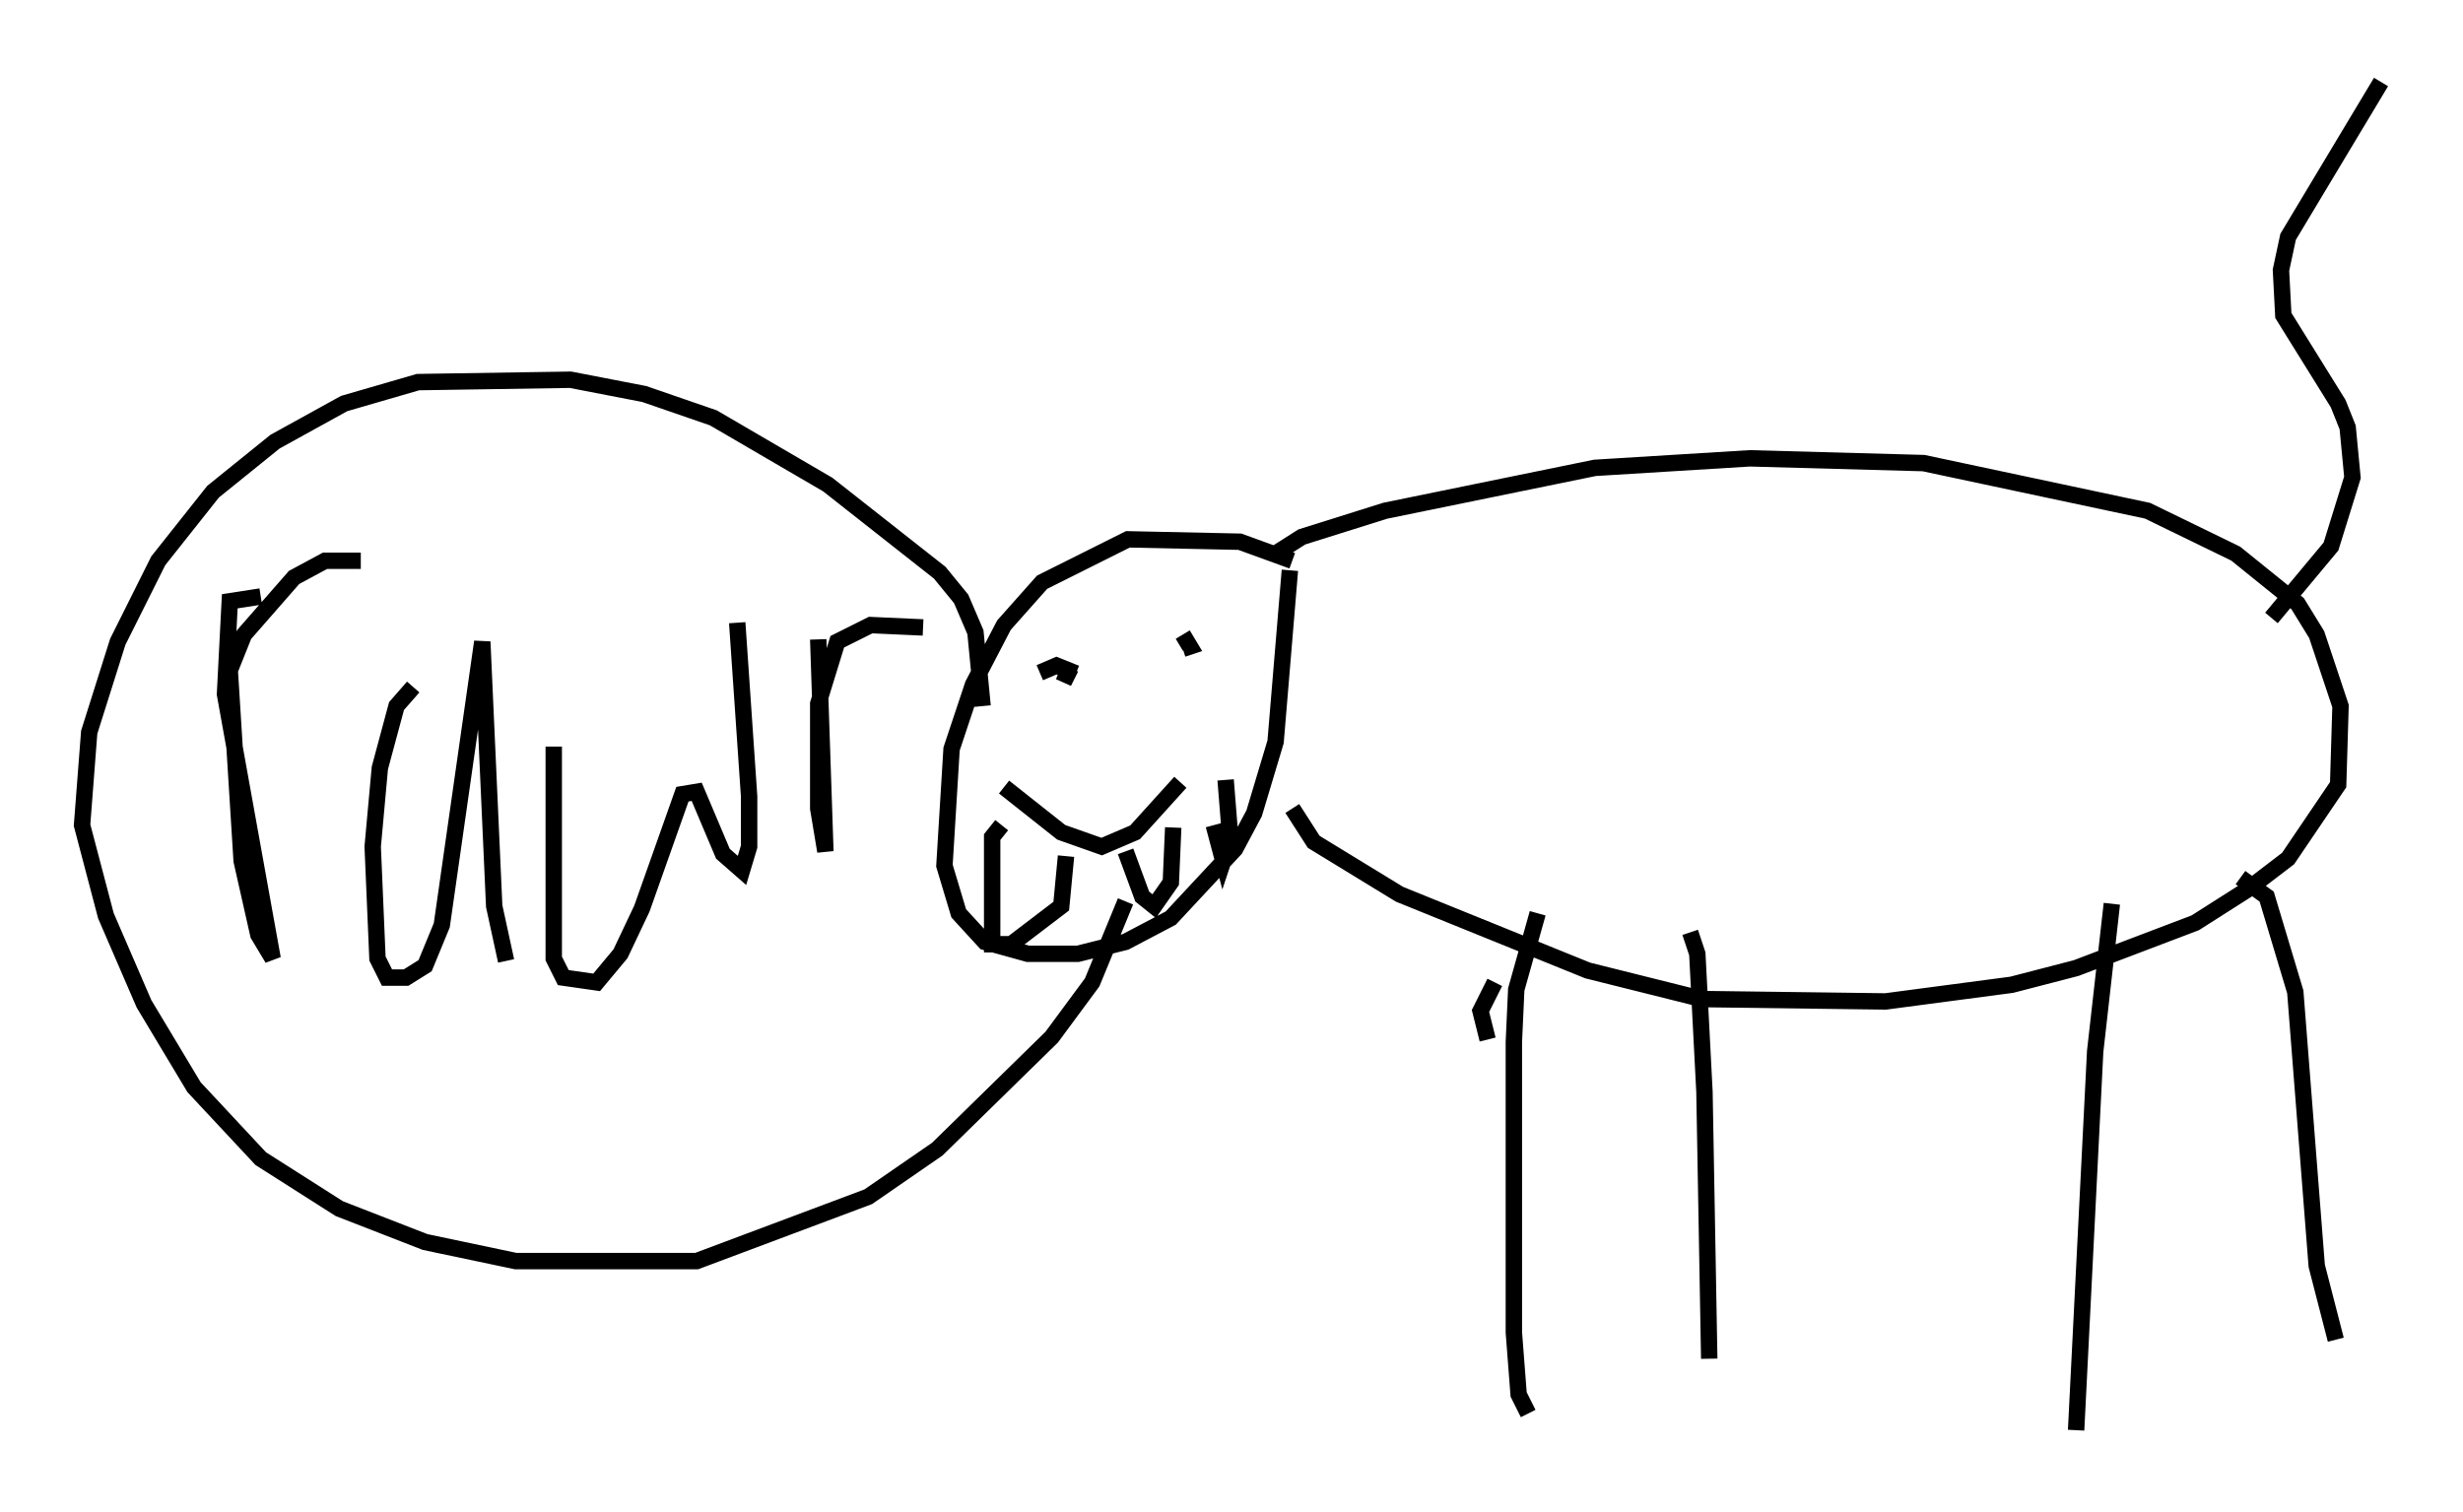 <?xml version="1.0" encoding="utf-8" ?>
<svg baseProfile="full" height="92.212" version="1.1" width="150.167" xmlns="http://www.w3.org/2000/svg" xmlns:ev="http://www.w3.org/2001/xml-events" xmlns:xlink="http://www.w3.org/1999/xlink"><defs /><rect fill="white" height="92.212" width="150.167" x="0" y="0" /><path d="M79.514, 34.922 m-0.726, -0.726 l-3.196, -1.162 -6.827, -0.145 l-5.229, 2.615 -2.324, 2.615 l-1.888, 3.631 -1.307, 3.922 l-0.436, 7.117 0.872, 2.905 l1.598, 1.743 2.615, 0.726 l3.05, 0.0 2.905, -0.726 l2.76, -1.453 3.922, -4.212 l1.162, -2.179 1.307, -4.358 l0.872, -10.458 m-0.872, -1.017 l1.598, -1.017 5.084, -1.598 l12.782, -2.615 9.441, -0.581 l10.603, 0.291 13.654, 2.905 l5.374, 2.615 3.777, 3.05 l1.162, 1.888 1.453, 4.358 l-0.145, 4.793 -3.05, 4.503 l-2.469, 1.888 -3.196, 2.034 l-7.263, 2.76 -3.922, 1.017 l-7.698, 1.017 -11.184, -0.145 l-6.972, -1.743 -11.475, -4.648 l-5.229, -3.196 -1.307, -2.034 m59.698, -11.62 l3.631, -4.358 1.307, -4.212 l-0.291, -3.05 -0.581, -1.453 l-3.341, -5.374 -0.145, -2.76 l0.436, -2.034 5.665, -9.441 m-54.469, 58.391 l-0.436, -1.743 0.872, -1.743 m2.615, -4.212 l-1.307, 4.648 -0.145, 3.196 l0.0, 17.721 0.291, 3.777 l0.581, 1.162 m9.877, -29.341 l0.436, 1.307 0.436, 8.425 l0.291, 16.268 m24.547, -27.743 l-1.017, 9.006 -1.162, 23.095 m10.022, -33.698 l1.598, 1.162 1.743, 5.81 l1.307, 16.704 1.162, 4.503 m-82.503, -38.637 l-0.436, -4.503 -0.872, -2.034 l-1.307, -1.598 -6.827, -5.374 l-6.972, -4.067 -4.212, -1.453 l-4.503, -0.872 -9.296, 0.145 l-4.503, 1.307 -4.212, 2.324 l-3.777, 3.05 -3.341, 4.212 l-2.469, 4.939 -1.743, 5.52 l-0.436, 5.665 1.453, 5.52 l2.324, 5.374 3.05, 5.084 l4.067, 4.358 4.793, 3.05 l5.229, 2.034 5.52, 1.162 l11.039, 0.0 10.458, -3.922 l4.212, -2.905 6.972, -6.827 l2.469, -3.341 2.034, -4.939 m-52.726, -18.592 l-1.888, 0.291 -0.291, 5.665 l2.905, 16.123 -0.872, -1.453 l-1.017, -4.503 -0.726, -11.62 l0.872, -2.179 3.05, -3.486 l1.888, -1.017 2.179, 0.0 m3.196, 7.698 l-1.017, 1.162 -1.017, 3.777 l-0.436, 4.793 0.291, 6.827 l0.581, 1.162 1.162, 0.0 l1.162, -0.726 1.017, -2.469 l2.469, -17.285 0.726, 16.123 l0.726, 3.341 m2.905, -13.073 l0.0, 12.927 0.581, 1.162 l2.034, 0.291 1.453, -1.743 l1.307, -2.76 2.469, -6.972 l0.872, -0.145 1.598, 3.777 l1.162, 1.017 0.436, -1.453 l0.0, -3.05 -0.726, -10.603 m4.939, 1.017 l0.436, 12.927 -0.436, -2.615 l0.0, -6.391 1.162, -3.777 l2.034, -1.017 3.196, 0.145 m7.698, 2.469 l0.0, 0.0 m8.134, -2.324 l0.0, 0.0 m-6.827, 2.324 l-0.436, 0.872 0.291, -0.726 l-0.726, -0.291 -1.017, 0.436 m8.715, -2.324 l0.436, 0.726 -0.436, 0.145 m-10.894, 8.425 l3.486, 2.76 2.469, 0.872 l2.034, -0.872 2.76, -3.05 m-10.894, 2.615 l-0.581, 0.726 0.0, 6.536 l1.162, 0.0 3.05, -2.324 l0.291, -3.05 m3.631, -0.291 l1.017, 2.76 0.726, 0.581 l1.017, -1.453 0.145, -3.341 m2.469, -0.145 l0.581, 2.179 0.436, -1.307 l-0.291, -3.631 " fill="none" stroke="black" stroke-width="1" /></svg>